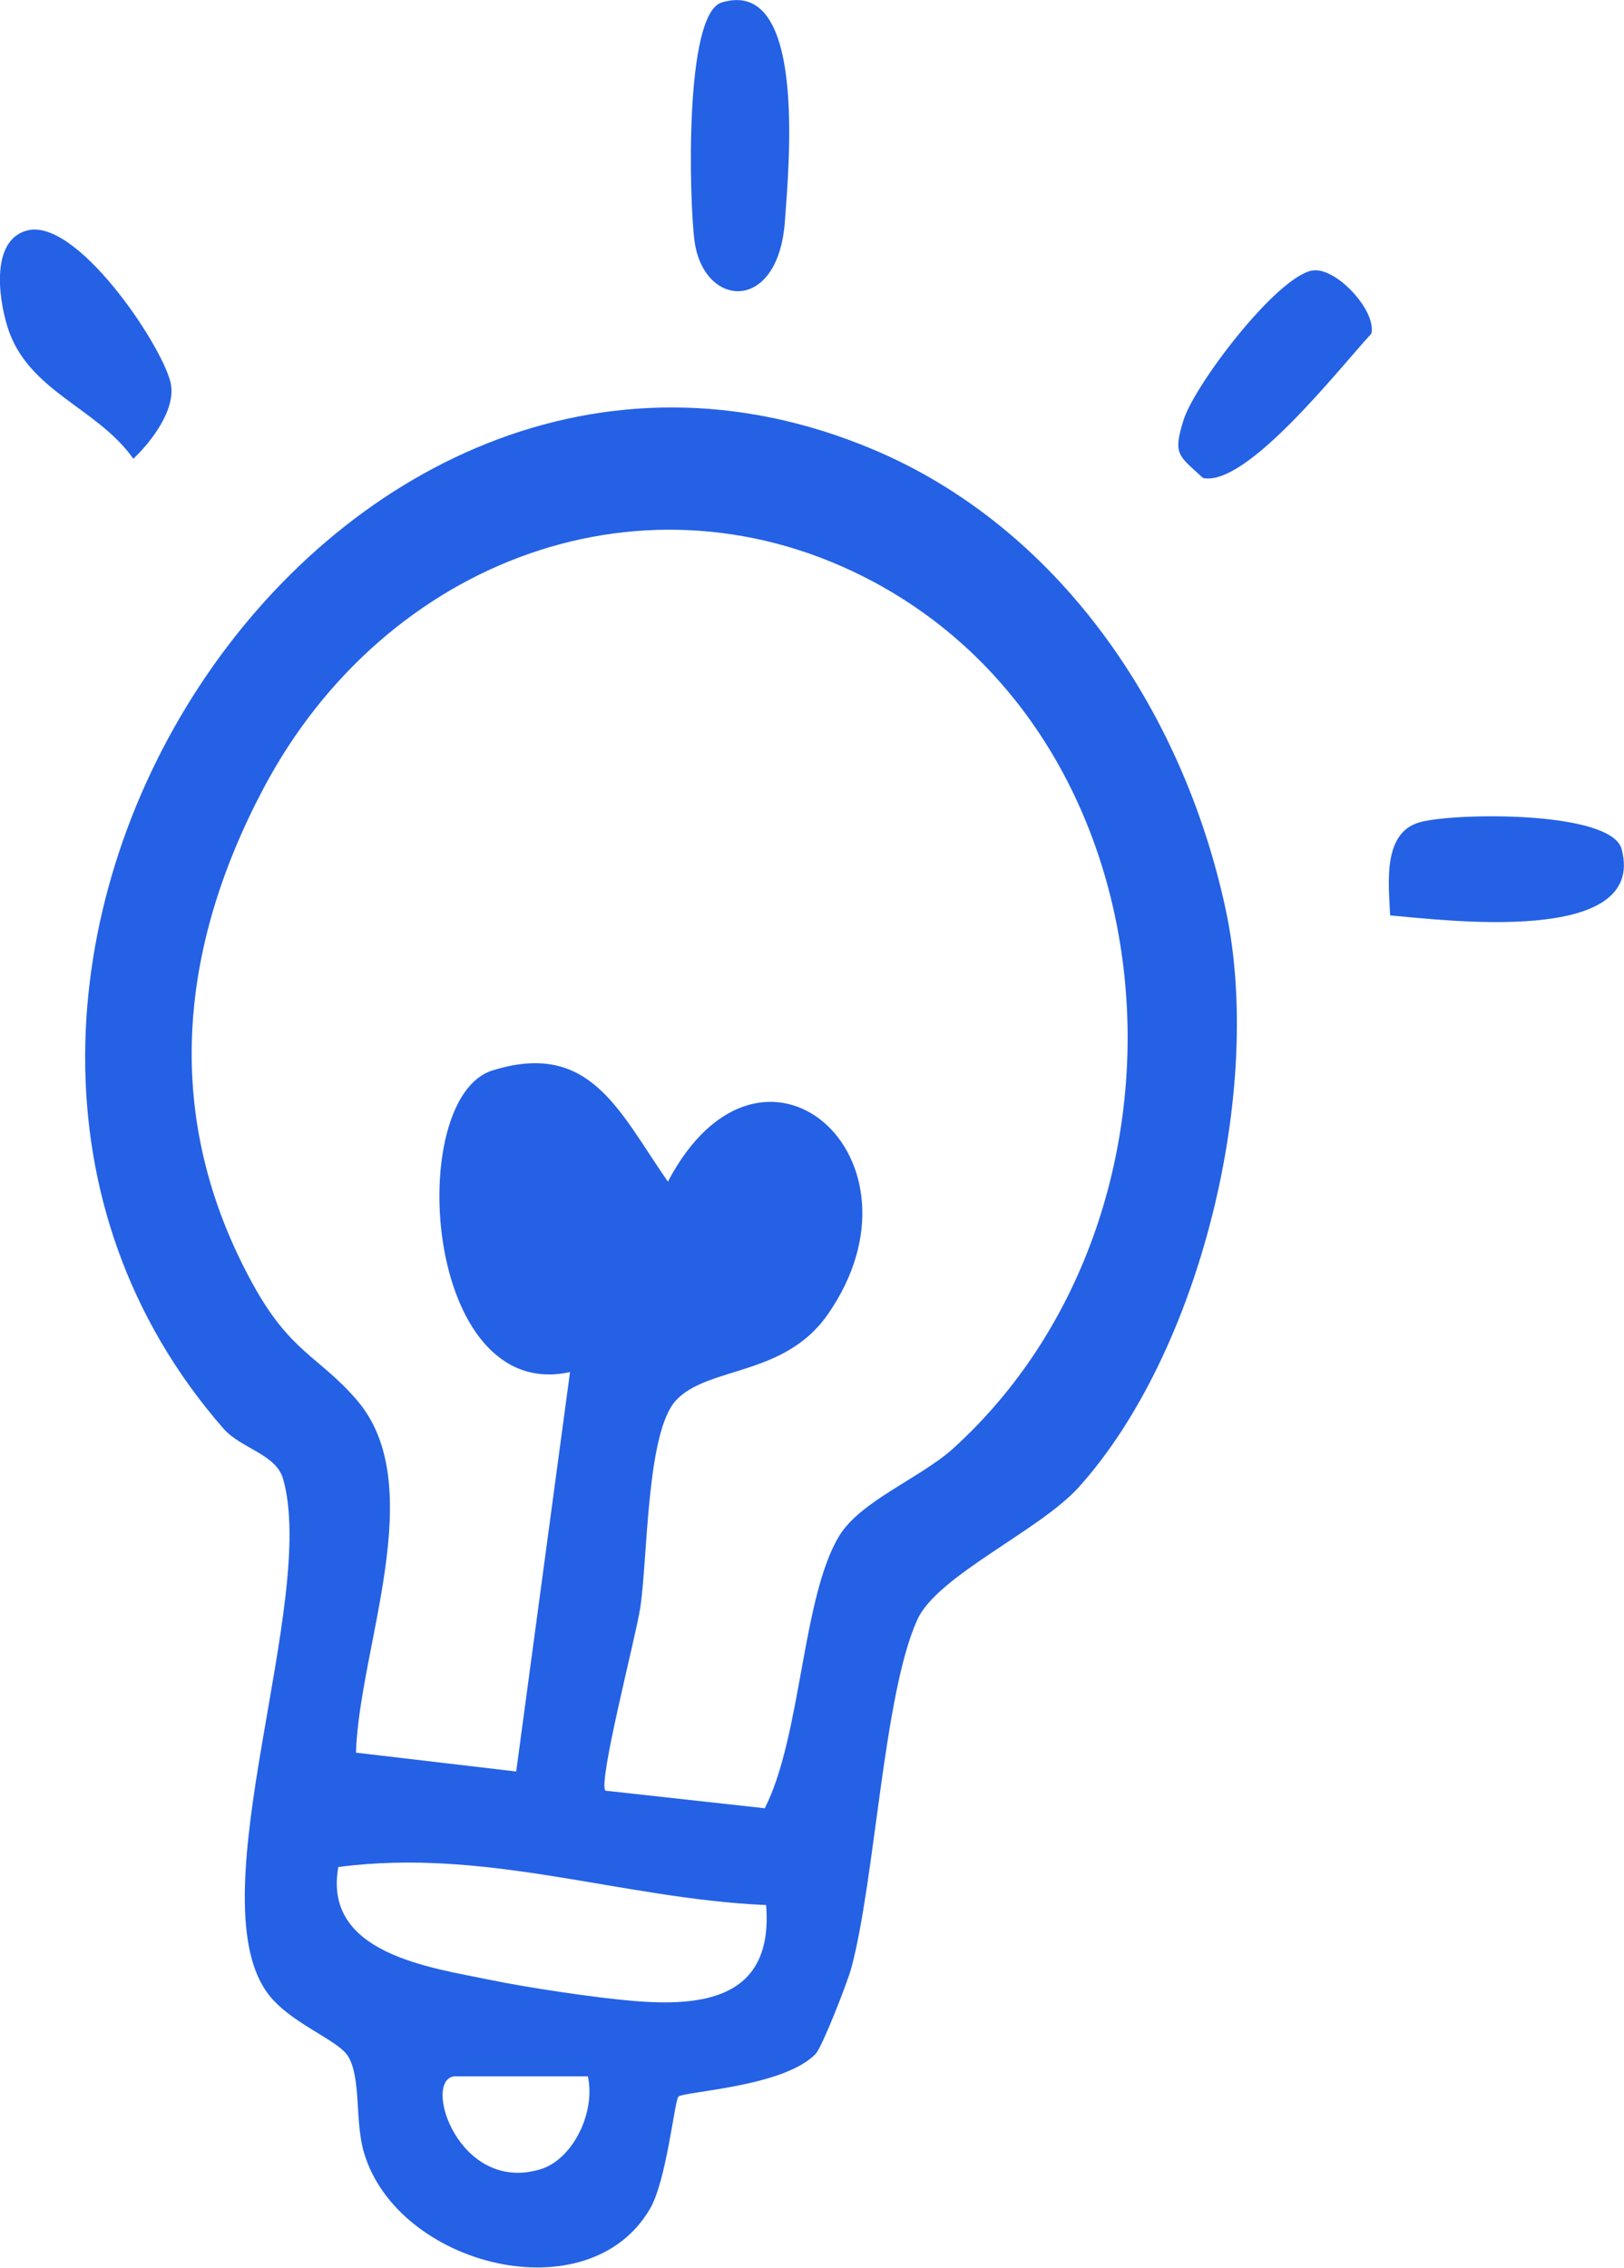 <svg width="48" height="67" viewBox="0 0 48 67" fill="none" xmlns="http://www.w3.org/2000/svg">
<g clip-path="url(#clip0_724_874)">
<path d="M24.119 60.67C23.186 61.665 20.204 61.789 20.052 61.946C19.936 62.064 19.704 64.42 19.209 65.263C17.386 68.377 11.77 66.955 10.764 63.621C10.479 62.683 10.684 61.406 10.289 60.754C9.979 60.248 8.509 59.759 7.871 58.837C5.848 55.925 9.394 47.262 8.366 43.692C8.156 42.956 7.118 42.798 6.601 42.203C-4.826 29.115 9.705 6.499 25.805 13.279C31.226 15.561 34.945 20.879 36.231 26.889C37.363 32.196 35.477 39.948 31.884 43.94C30.731 45.221 27.712 46.548 27.116 47.847C26.116 50.028 25.873 55.47 25.167 58.129C25.051 58.568 24.298 60.479 24.119 60.664V60.67ZM22.602 53.429C23.687 51.304 23.703 47.189 24.804 45.379C25.431 44.344 27.222 43.659 28.175 42.793C35.799 35.873 34.924 22.065 25.82 17.191C19.145 13.622 11.39 16.5 7.792 23.285C5.263 28.058 4.794 33.045 7.455 37.907C8.582 39.971 9.415 40.055 10.542 41.359C12.718 43.872 10.621 48.656 10.521 51.782L15.257 52.339L16.848 40.538C12.507 41.489 11.954 32.443 14.551 31.628C17.444 30.723 18.292 32.831 19.741 34.911C22.517 29.644 27.686 34.208 24.466 38.835C23.186 40.673 20.937 40.359 19.988 41.365C19.098 42.304 19.151 46.048 18.919 47.532C18.782 48.398 17.66 52.704 17.897 52.906L22.596 53.424L22.602 53.429ZM22.644 56.285C18.371 56.099 14.404 54.582 10 55.161C9.536 57.719 12.702 58.129 14.509 58.5C15.563 58.719 17.591 59.023 18.671 59.113C20.789 59.298 22.865 59.051 22.644 56.285ZM17.375 61.345H13.424C12.47 61.468 13.566 64.83 15.984 64.088C16.927 63.796 17.612 62.418 17.375 61.345Z" fill="#2461E5"/>
<path d="M21.332 0.073C23.839 -0.686 23.323 4.846 23.197 6.561C22.991 9.276 20.789 9.102 20.526 7.111C20.373 5.925 20.22 0.41 21.332 0.073Z" fill="#2461E5"/>
<path d="M0.785 6.814C2.229 6.398 4.742 10.119 5.037 11.283C5.232 12.064 4.483 13.042 3.941 13.554C2.866 12.03 0.817 11.569 0.221 9.658C-0.053 8.77 -0.263 7.111 0.785 6.814Z" fill="#2461E5"/>
<path d="M41.088 27.046C41.04 26.068 40.872 24.629 41.931 24.303C42.879 24.01 47.626 23.932 47.931 25.09C48.695 27.968 42.637 27.175 41.088 27.046Z" fill="#2461E5"/>
<path d="M38.796 7.994C39.471 7.876 40.682 9.163 40.535 9.855C39.597 10.867 36.847 14.397 35.556 14.122C34.834 13.453 34.655 13.436 34.987 12.396C35.319 11.356 37.727 8.179 38.796 7.988V7.994Z" fill="#2461E5"/>
</g>
<defs>
<clipPath id="clip0_724_874">
<rect width="48" height="67" fill="white"/>
</clipPath>
</defs>
</svg>
